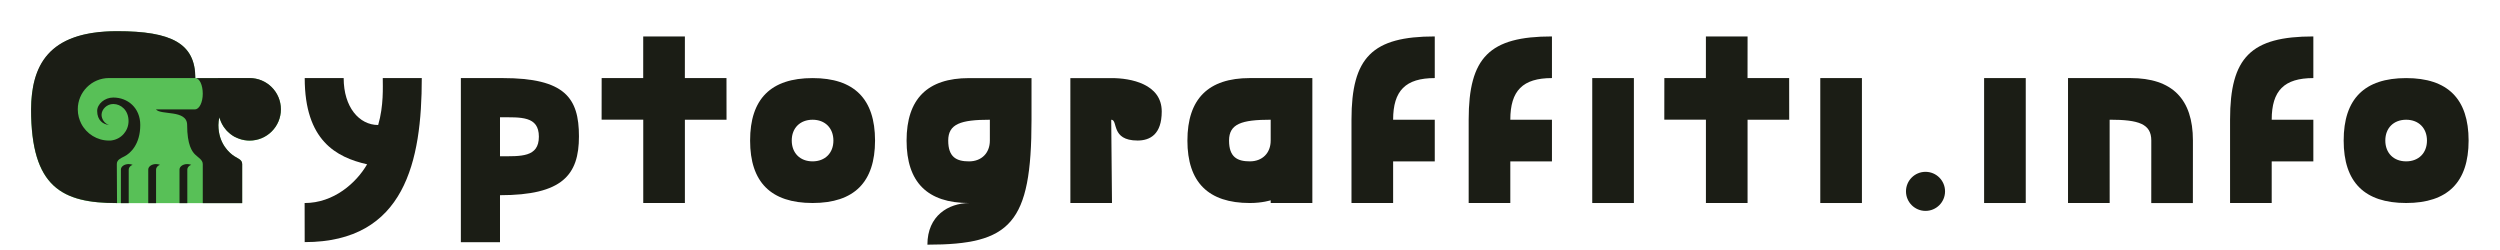 <?xml version="1.0" encoding="UTF-8" standalone="no"?>
<!-- Created with Inkscape (http://www.inkscape.org/) -->

<svg
   xmlns:dc="http://purl.org/dc/elements/1.1/"
   xmlns:cc="http://creativecommons.org/ns#"
   xmlns:rdf="http://www.w3.org/1999/02/22-rdf-syntax-ns#"
   xmlns:svg="http://www.w3.org/2000/svg"
   xmlns="http://www.w3.org/2000/svg"
   xmlns:sodipodi="http://sodipodi.sourceforge.net/DTD/sodipodi-0.dtd"
   xmlns:inkscape="http://www.inkscape.org/namespaces/inkscape"
   width="160"
   height="16"
   viewBox="0 0 160 16"
   id="svg4448"
   version="1.1"
   inkscape:version="0.91 r13725"
   inkscape:export-filename="/home/aleksander/Desktop/Cryptograffiti/Valmis/banner.png"
   inkscape:export-xdpi="180"
   inkscape:export-ydpi="180"
   sodipodi:docname="title.svg">
  <defs
     id="defs4450" />
  <sodipodi:namedview
     id="base"
     pagecolor="#ffffff"
     bordercolor="#666666"
     borderopacity="1.0"
     inkscape:pageopacity="0.0"
     inkscape:pageshadow="2"
     inkscape:zoom="4"
     inkscape:cx="78.379644"
     inkscape:cy="-3.9748545"
     inkscape:document-units="px"
     inkscape:current-layer="layer1"
     showgrid="true"
     units="px"
     inkscape:snap-grids="true"
     inkscape:snap-bbox="true"
     inkscape:object-paths="true"
     inkscape:snap-midpoints="true"
     inkscape:snap-smooth-nodes="true"
     inkscape:object-nodes="true"
     inkscape:snap-intersection-paths="true"
     showguides="true"
     inkscape:guide-bbox="true"
     inkscape:snap-nodes="true"
     inkscape:bbox-paths="false"
     inkscape:bbox-nodes="false"
     inkscape:snap-text-baseline="false"
     inkscape:snap-global="true"
     inkscape:window-width="1280"
     inkscape:window-height="966"
     inkscape:window-x="0"
     inkscape:window-y="0"
     inkscape:window-maximized="1">
    <inkscape:grid
       type="xygrid"
       id="grid4996" />
  </sodipodi:namedview>
  <g
     inkscape:label="Layer 1"
     inkscape:groupmode="layer"
     id="layer1"
     transform="translate(0,-1036.362)">
    <path
       style="opacity:1;fill:#58c057;fill-opacity:1;stroke:none;stroke-width:0.1;stroke-linecap:round;stroke-linejoin:round;stroke-miterlimit:4;stroke-dasharray:none;stroke-dashoffset:0;stroke-opacity:1"
       d="m 1.988,1043.362 c 0,5 2,6 5.5,6 l 1.488,0 6.523,0 0,-2.5 c 0,-0.276 -0.264,-0.356 -0.5,-0.5 -0.394,-0.24 -1.023,-0.899 -1.023,-2 6.36e-4,-0.167 0.022,-0.334 0.064,-0.496 0.229,0.881 1.025,1.496 1.936,1.496 1.105,0 2,-0.895 2,-2 0,-1.105 -0.895,-2 -2,-2 l -3.477,0 c 0,-2.209 -1.512,-3 -5.002,-3 -3.001,0 -5.509,1 -5.509,5 z"
       id="circle5398"
       inkscape:connector-curvature="0"
       sodipodi:nodetypes="ccccsscccssccc" />
    <path
       style="opacity:1;fill:#1b1d15;fill-opacity:1;stroke:none;stroke-width:0.1;stroke-linecap:round;stroke-linejoin:round;stroke-miterlimit:4;stroke-dasharray:none;stroke-dashoffset:0;stroke-opacity:1"
       d="m 7.477,1046.862 c -0.002,-0.276 0.255,-0.373 0.5,-0.5 0.364,-0.189 1,-0.758 1,-2 0,-1.105 -0.809,-1.758 -1.727,-1.758 -0.552,0 -1.031,0.416 -1.031,0.859 0,0.601 0.381,0.86 0.758,0.898 -0.312,-0.094 -0.477,-0.408 -0.477,-0.648 0,-0.352 0.336,-0.695 0.75,-0.695 0.495,0 0.977,0.403 0.977,1.094 -4.75e-4,0.624 -0.462,1.151 -1.08,1.236 -0.027,0 -0.055,0.01 -0.082,0.01 l -0.002,0 -0.086,0 c -0.753,10e-5 -1.442,-0.423 -1.783,-1.094 -0.03,-0.059 -0.056,-0.12 -0.08,-0.182 -0.028,-0.072 -0.052,-0.146 -0.072,-0.221 -0.043,-0.165 -0.064,-0.334 -0.064,-0.504 0,-1.105 0.895,-2 2,-2 l 3.869,0 1.029,0 0.625,0 c 0,-2.209 -1.512,-3 -5.002,-3 -4.509,0 -5.481,2.28 -5.509,5 0,5 2,6 5.5,6 z"
       id="path5425"
       inkscape:connector-curvature="0"
       sodipodi:nodetypes="cscsscsssccccccccsccccccc" />
    <path
       style="opacity:1;fill:#1b1d15;fill-opacity:1;stroke:none;stroke-width:0.354;stroke-linecap:round;stroke-linejoin:round;stroke-miterlimit:4;stroke-dasharray:none;stroke-dashoffset:0;stroke-opacity:1"
       d="m 12.5,1041.362 c 0.276,0 0.477,0.448 0.477,1 0,0.552 -0.224,1 -0.5,1 l -0.5,0 -0.291,0 -0.709,0 -1,0 c 0.325,0.39 2,0 2,1 0,1.284 0.322,1.699 0.5,1.879 0.194,0.196 0.5,0.345 0.5,0.621 l 0,2.5 2.523,0 0,-2.5 c 0,-0.276 -0.268,-0.35 -0.5,-0.5 -0.266,-0.172 -1.023,-0.766 -1.023,-2 6.36e-4,-0.167 0.022,-0.334 0.064,-0.496 6.86e-4,0 0.001,0.01 0.002,0.01 0.026,0.093 0.059,0.185 0.098,0.274 0.009,0.021 0.018,0.042 0.027,0.062 0.041,0.088 0.088,0.173 0.141,0.254 0.006,0.01 0.013,0.018 0.02,0.027 0.048,0.071 0.101,0.139 0.158,0.203 0.014,0.016 0.028,0.031 0.043,0.047 0.065,0.067 0.134,0.13 0.207,0.188 0.014,0.011 0.029,0.021 0.043,0.031 0.076,0.058 0.155,0.111 0.238,0.158 l 0.008,0 c 0.001,7e-4 0.003,0 0.004,0 0.081,0.042 0.164,0.079 0.25,0.109 0.025,0.01 0.049,0.019 0.074,0.027 0.086,0.029 0.173,0.052 0.262,0.068 0.022,0 0.044,0.01 0.066,0.01 0.097,0.015 0.196,0.023 0.295,0.023 1.105,0 2,-0.895 2,-2 0,-1.105 -0.895,-2 -2,-2 L 13,1041.362 Z"
       id="path5016"
       inkscape:connector-curvature="0"
       sodipodi:nodetypes="cssccccsssccssccccccccccccccccccssscc" />
    <path
       style="opacity:1;fill:#1b1d15;fill-opacity:1;stroke:none;stroke-width:0.1;stroke-linecap:round;stroke-linejoin:round;stroke-miterlimit:4;stroke-dasharray:none;stroke-dashoffset:0;stroke-opacity:1"
       d="m 8.238,1046.862 c -0.276,0 -0.5,0.157 -0.5,0.35 l 0,2.15 0.5,0 0,-2.15 c -2e-4,-0.125 0.095,-0.241 0.25,-0.303 -0.076,-0.03 -0.162,-0.046 -0.25,-0.046 z"
       id="path5466"
       inkscape:connector-curvature="0"
       sodipodi:nodetypes="cscccccc" />
    <path
       style="opacity:1;fill:#1b1d15;fill-opacity:1;stroke:none;stroke-width:0.1;stroke-linecap:round;stroke-linejoin:round;stroke-miterlimit:4;stroke-dasharray:none;stroke-dashoffset:0;stroke-opacity:1"
       d="m 9.988,1046.862 c -0.276,0 -0.5,0.157 -0.5,0.35 l 0,2.15 0.5,0 0,-2.15 c -2e-4,-0.125 0.095,-0.241 0.25,-0.303 -0.076,-0.03 -0.162,-0.046 -0.25,-0.046 z"
       id="path5468"
       inkscape:connector-curvature="0"
       sodipodi:nodetypes="cscccccc" />
    <path
       style="fill:#1b1d15;fill-opacity:1;fill-rule:evenodd;stroke:none;stroke-width:1.5;stroke-linecap:butt;stroke-linejoin:miter;stroke-miterlimit:4;stroke-dasharray:none;stroke-opacity:1"
       d="m 29.495,1041.36 0,5.33 0,5.174 c 0,0 0.639,4e-4 2.505,0 l 0,-3.009 c 3.998,0 5.053,-1.3 5.053,-3.764 0,-2.464 -0.895,-3.732 -4.893,-3.732 z m 2.505,2.509 c 1.333,0 2.488,-0.092 2.488,1.24 0,1.333 -1.156,1.253 -2.488,1.253 z"
       id="path4252-3-0-3"
       inkscape:connector-curvature="0"
       sodipodi:nodetypes="ccccczsccscc"
       inkscape:export-xdpi="90"
       inkscape:export-ydpi="90" />
    <path
       style="fill:#1b1d15;fill-opacity:1;fill-rule:evenodd;stroke:none;stroke-width:1.5;stroke-linecap:butt;stroke-linejoin:miter;stroke-miterlimit:4;stroke-dasharray:none;stroke-opacity:1"
       d="m 38.503,1044.022 2.665,0 0,2.665 0,2.667 c 1.866,0 2.665,0 2.665,0 l 0,-2.664 0,-2.665 2.665,0 c 0,-1.866 -0.003,-2.666 -0.003,-2.666 l -2.664,0 0.002,-2.664 -2.667,0 -9.8e-4,2.663 -2.659,0 c 0,0 -0.003,0.8 -0.003,2.665 z"
       id="path4254-5-2-6"
       inkscape:connector-curvature="0"
       sodipodi:nodetypes="cccccccccccccccc"
       inkscape:export-xdpi="90"
       inkscape:export-ydpi="90" />
    <path
       style="fill:#1b1d15;fill-opacity:1;fill-rule:evenodd;stroke:none;stroke-width:1.5;stroke-linecap:butt;stroke-linejoin:miter;stroke-miterlimit:4;stroke-dasharray:none;stroke-opacity:1"
       d="m 48.007,1045.357 c -0.002,2.664 1.331,3.997 3.998,3.997 2.663,10e-5 3.996,-1.333 3.998,-3.997 -0.002,-2.666 -1.335,-3.998 -3.998,-3.997 -2.667,0 -4,1.331 -3.998,3.997 z m 3.998,-1.332 c 0.797,0 1.331,0.531 1.333,1.332 0.002,0.799 -0.535,1.332 -1.333,1.332 -0.802,10e-5 -1.331,-0.533 -1.333,-1.332 -0.002,-0.8 0.531,-1.33 1.333,-1.332 z"
       id="path4256-6-3-1"
       inkscape:connector-curvature="0"
       sodipodi:nodetypes="cccccsssss"
       inkscape:export-xdpi="90"
       inkscape:export-ydpi="90" />
    <path
       style="fill:#1b1d15;fill-opacity:1;fill-rule:evenodd;stroke:none;stroke-width:1.5;stroke-linecap:butt;stroke-linejoin:miter;stroke-miterlimit:4;stroke-dasharray:none;stroke-opacity:1"
       d="m 75.994,1045.357 c 0,2.665 1.332,3.998 3.998,3.998 0.799,0 1.333,-0.175 1.333,-0.175 l -5.19e-4,0.175 2.666,0 c -2.59e-4,-0.8 -2.59e-4,-1.866 0,-2.665 l 0,-2.666 c -2.59e-4,-0.8 0,-1.866 0,-2.665 l -3.998,0 c -2.665,0 -3.998,1.333 -3.998,3.998 z m 2.665,0 c 0,-1.067 0.8,-1.333 2.665,-1.333 l 0,1.333 c 0,0.799 -0.533,1.332 -1.333,1.332 -0.799,0 -1.332,-0.266 -1.332,-1.332 z"
       id="path4258-2-7-0"
       inkscape:connector-curvature="0"
       sodipodi:nodetypes="ssccccccssssccss"
       inkscape:export-xdpi="90"
       inkscape:export-ydpi="90" />
    <path
       style="fill:#1b1d15;fill-opacity:1;fill-rule:evenodd;stroke:none;stroke-width:1.5;stroke-linecap:butt;stroke-linejoin:miter;stroke-miterlimit:4;stroke-dasharray:none;stroke-opacity:1"
       d="m 19.496,1049.356 c 1.867,0 3.308,-1.288 3.999,-2.479 -1.972,-0.448 -3.993,-1.519 -3.993,-5.517 l 2.493,0 c 0,1.866 0.997,3.002 2.208,3.002 0.361,-1.233 0.294,-2.454 0.294,-3.002 l 2.497,0 c 0,5.291 -1.063,10.497 -7.494,10.497 z"
       id="path4260-9-5-6"
       inkscape:connector-curvature="0"
       sodipodi:nodetypes="ccccccccc"
       inkscape:export-xdpi="90"
       inkscape:export-ydpi="90" />
    <path
       style="fill:#1b1d15;fill-opacity:1;fill-rule:evenodd;stroke:none;stroke-width:1.5;stroke-linecap:butt;stroke-linejoin:miter;stroke-miterlimit:4;stroke-dasharray:none;stroke-opacity:1"
       d="m 86.495,1049.355 2.665,0 0,-2.665 2.665,0 0,-2.666 -2.665,0 c 0,-1.865 0.8,-2.665 2.665,-2.665 l 0,-2.665 c -3.998,0 -5.33,1.333 -5.33,5.33 z"
       id="path4262-1-9-3"
       inkscape:connector-curvature="0"
       sodipodi:nodetypes="cccccccccc"
       inkscape:export-xdpi="90"
       inkscape:export-ydpi="90" />
    <path
       sodipodi:nodetypes="cccccccccc"
       inkscape:connector-curvature="0"
       id="path4264-2-2-2"
       d="m 93.995,1049.355 2.665,0 0,-2.665 2.665,0 0,-2.666 -2.665,0 c 0,-1.865 0.8,-2.665 2.665,-2.665 l 0,-2.665 c -3.998,0 -5.33,1.333 -5.33,5.33 z"
       style="fill:#1b1d15;fill-opacity:1;fill-rule:evenodd;stroke:none;stroke-width:1.5;stroke-linecap:butt;stroke-linejoin:miter;stroke-miterlimit:4;stroke-dasharray:none;stroke-opacity:1"
       inkscape:export-xdpi="90"
       inkscape:export-ydpi="90" />
    <path
       style="fill:#1b1d15;fill-opacity:1;fill-rule:evenodd;stroke:none;stroke-width:1.5;stroke-linecap:butt;stroke-linejoin:miter;stroke-miterlimit:4;stroke-dasharray:none;stroke-opacity:1"
       d="m 101.904,1041.359 0,7.996 2.665,0 0,-7.996 z"
       id="path4538"
       inkscape:connector-curvature="0" />
    <path
       style="fill:#1b1d15;fill-opacity:1;fill-rule:evenodd;stroke:none;stroke-width:1.5;stroke-linecap:butt;stroke-linejoin:miter;stroke-miterlimit:4;stroke-dasharray:none;stroke-opacity:1"
       d="m 116.498,1041.359 0,7.996 2.665,0 0,-7.996 z"
       id="path4266-7-2-0"
       inkscape:connector-curvature="0" />
    <path
       id="path4604-0-8-6"
       d="m 68.503,1041.36 c -2.59e-4,0.798 0,3.33 5.33e-4,5.327 l 7.54e-4,2.668 2.663,0 -0.049,-5.331 c 0.457,0 -0.051,1.33 1.684,1.332 0.797,0 1.548,-0.391 1.549,-1.857 5.36e-4,-1.772 -2.001,-2.139 -3.199,-2.138 -0.908,0 -1.84,0 -2.649,0 z"
       style="fill:#1b1d15;fill-opacity:1;fill-rule:evenodd;stroke:none;stroke-width:1.5;stroke-linecap:butt;stroke-linejoin:miter;stroke-miterlimit:4;stroke-dasharray:none;stroke-opacity:1"
       inkscape:connector-curvature="0"
       inkscape:export-xdpi="90"
       inkscape:export-ydpi="90" />
    <path
       sodipodi:nodetypes="cccccccccccccccc"
       inkscape:connector-curvature="0"
       id="path4607-9-9-1"
       d="m 106.514,1044.022 2.665,0 0,2.665 0,2.667 c 1.866,0 2.665,0 2.665,0 l 0,-2.664 0,-2.665 2.665,0 c 0,-1.866 -0.003,-2.666 -0.003,-2.666 l -2.664,0 0.003,-2.664 -2.667,0 -7.4e-4,2.663 -2.659,0 c 0,0 -0.003,0.8 -0.003,2.665 z"
       style="fill:#1b1d15;fill-opacity:1;fill-rule:evenodd;stroke:none;stroke-width:1.5;stroke-linecap:butt;stroke-linejoin:miter;stroke-miterlimit:4;stroke-dasharray:none;stroke-opacity:1"
       inkscape:export-xdpi="90"
       inkscape:export-ydpi="90" />
    <path
       style="fill:#1b1d15;fill-opacity:1;fill-rule:evenodd;stroke:none;stroke-width:1.5;stroke-linecap:butt;stroke-linejoin:miter;stroke-miterlimit:4;stroke-dasharray:none;stroke-opacity:1"
       d="m 58.021,1045.358 c 0,2.666 1.332,3.998 3.998,3.998 -1.308,0.015 -2.665,0.799 -2.665,2.665 5.33,0 6.663,-1.333 6.663,-7.995 -2.75e-4,-0.8 0,-1.866 0,-2.665 l -3.998,0 c -2.665,0 -3.998,1.333 -3.998,3.998 z m 2.665,0 c 0,-1.066 0.8,-1.333 2.665,-1.333 l 0,1.333 c 0,0.799 -0.533,1.332 -1.333,1.332 -0.799,0 -1.332,-0.266 -1.332,-1.332 z"
       id="path4258-2-7-9-5"
       inkscape:connector-curvature="0"
       sodipodi:nodetypes="sccccssssccss"
       inkscape:export-xdpi="90"
       inkscape:export-ydpi="90" />
    <path
       style="opacity:1;fill:#1b1d15;fill-opacity:1;stroke:none;stroke-width:0.1;stroke-linecap:round;stroke-linejoin:round;stroke-miterlimit:4;stroke-dasharray:none;stroke-dashoffset:0;stroke-opacity:1"
       d="m 11.988,1046.862 c -0.276,0 -0.5,0.157 -0.5,0.35 l 0,2.15 0.5,0 0,-2.15 c -2e-4,-0.125 0.095,-0.241 0.25,-0.303 -0.076,-0.03 -0.162,-0.046 -0.25,-0.046 z"
       id="path6315"
       inkscape:connector-curvature="0"
       sodipodi:nodetypes="cscccccc" />
    <path
       inkscape:connector-curvature="0"
       id="path4162"
       d="m 126.983,1041.359 0,7.996 2.665,0 0,-7.996 z"
       style="fill:#1b1d15;fill-opacity:1;fill-rule:evenodd;stroke:none;stroke-width:1.5;stroke-linecap:butt;stroke-linejoin:miter;stroke-miterlimit:4;stroke-dasharray:none;stroke-opacity:1" />
    <path
       inkscape:export-ydpi="90"
       inkscape:export-xdpi="90"
       sodipodi:nodetypes="cccccsssss"
       inkscape:connector-curvature="0"
       id="path4164"
       d="m 149.995,1045.357 c -0.001,2.664 1.331,3.997 3.998,3.997 2.663,10e-5 3.996,-1.333 3.998,-3.997 -0.001,-2.666 -1.335,-3.998 -3.998,-3.997 -2.667,0 -4,1.331 -3.998,3.997 z m 3.998,-1.332 c 0.797,0 1.331,0.531 1.333,1.332 0.001,0.799 -0.535,1.332 -1.333,1.332 -0.802,10e-5 -1.331,-0.533 -1.333,-1.332 -0.001,-0.8 0.531,-1.33 1.333,-1.332 z"
       style="fill:#1b1d15;fill-opacity:1;fill-rule:evenodd;stroke:none;stroke-width:1.5;stroke-linecap:butt;stroke-linejoin:miter;stroke-miterlimit:4;stroke-dasharray:none;stroke-opacity:1" />
    <path
       inkscape:export-ydpi="90"
       inkscape:export-xdpi="90"
       sodipodi:nodetypes="cccccccccc"
       inkscape:connector-curvature="0"
       id="path4166"
       d="m 142.724,1049.355 2.665,0 0,-2.665 2.665,0 0,-2.666 -2.665,0 c 0,-1.865 0.8,-2.665 2.665,-2.665 l 0,-2.665 c -3.998,0 -5.33,1.333 -5.33,5.33 z"
       style="fill:#1b1d15;fill-opacity:1;fill-rule:evenodd;stroke:none;stroke-width:1.5;stroke-linecap:butt;stroke-linejoin:miter;stroke-miterlimit:4;stroke-dasharray:none;stroke-opacity:1" />
    <path
       style="fill:#1b1d15;fill-opacity:1;fill-rule:evenodd;stroke:none;stroke-width:1.5;stroke-linecap:butt;stroke-linejoin:miter;stroke-miterlimit:4;stroke-dasharray:none;stroke-opacity:1"
       d="m 140.347,1045.357 c 5e-5,-2.665 -1.331,-3.998 -3.996,-3.998 l -3.998,0 c 0,0.799 2.6e-4,1.864 0,2.664 l 0,2.666 c 2.6e-4,0.799 2.6e-4,1.866 0,2.666 l 2.666,0 -0.002,-3.998 0,-1.334 c 1.866,0 2.666,0.267 2.666,1.334 l -0.002,4.002 2.663,0 z"
       id="path4168"
       inkscape:connector-curvature="0"
       sodipodi:nodetypes="csccccccccccc" />
    <circle
       style="opacity:1;fill:#1b1d15;fill-opacity:1;stroke:none;stroke-width:0.1;stroke-linecap:round;stroke-linejoin:round;stroke-miterlimit:4;stroke-dasharray:none;stroke-dashoffset:0;stroke-opacity:1"
       id="path4175"
       cx="123.233"
       cy="1048.609"
       r="1.25" />
  </g>
</svg>

